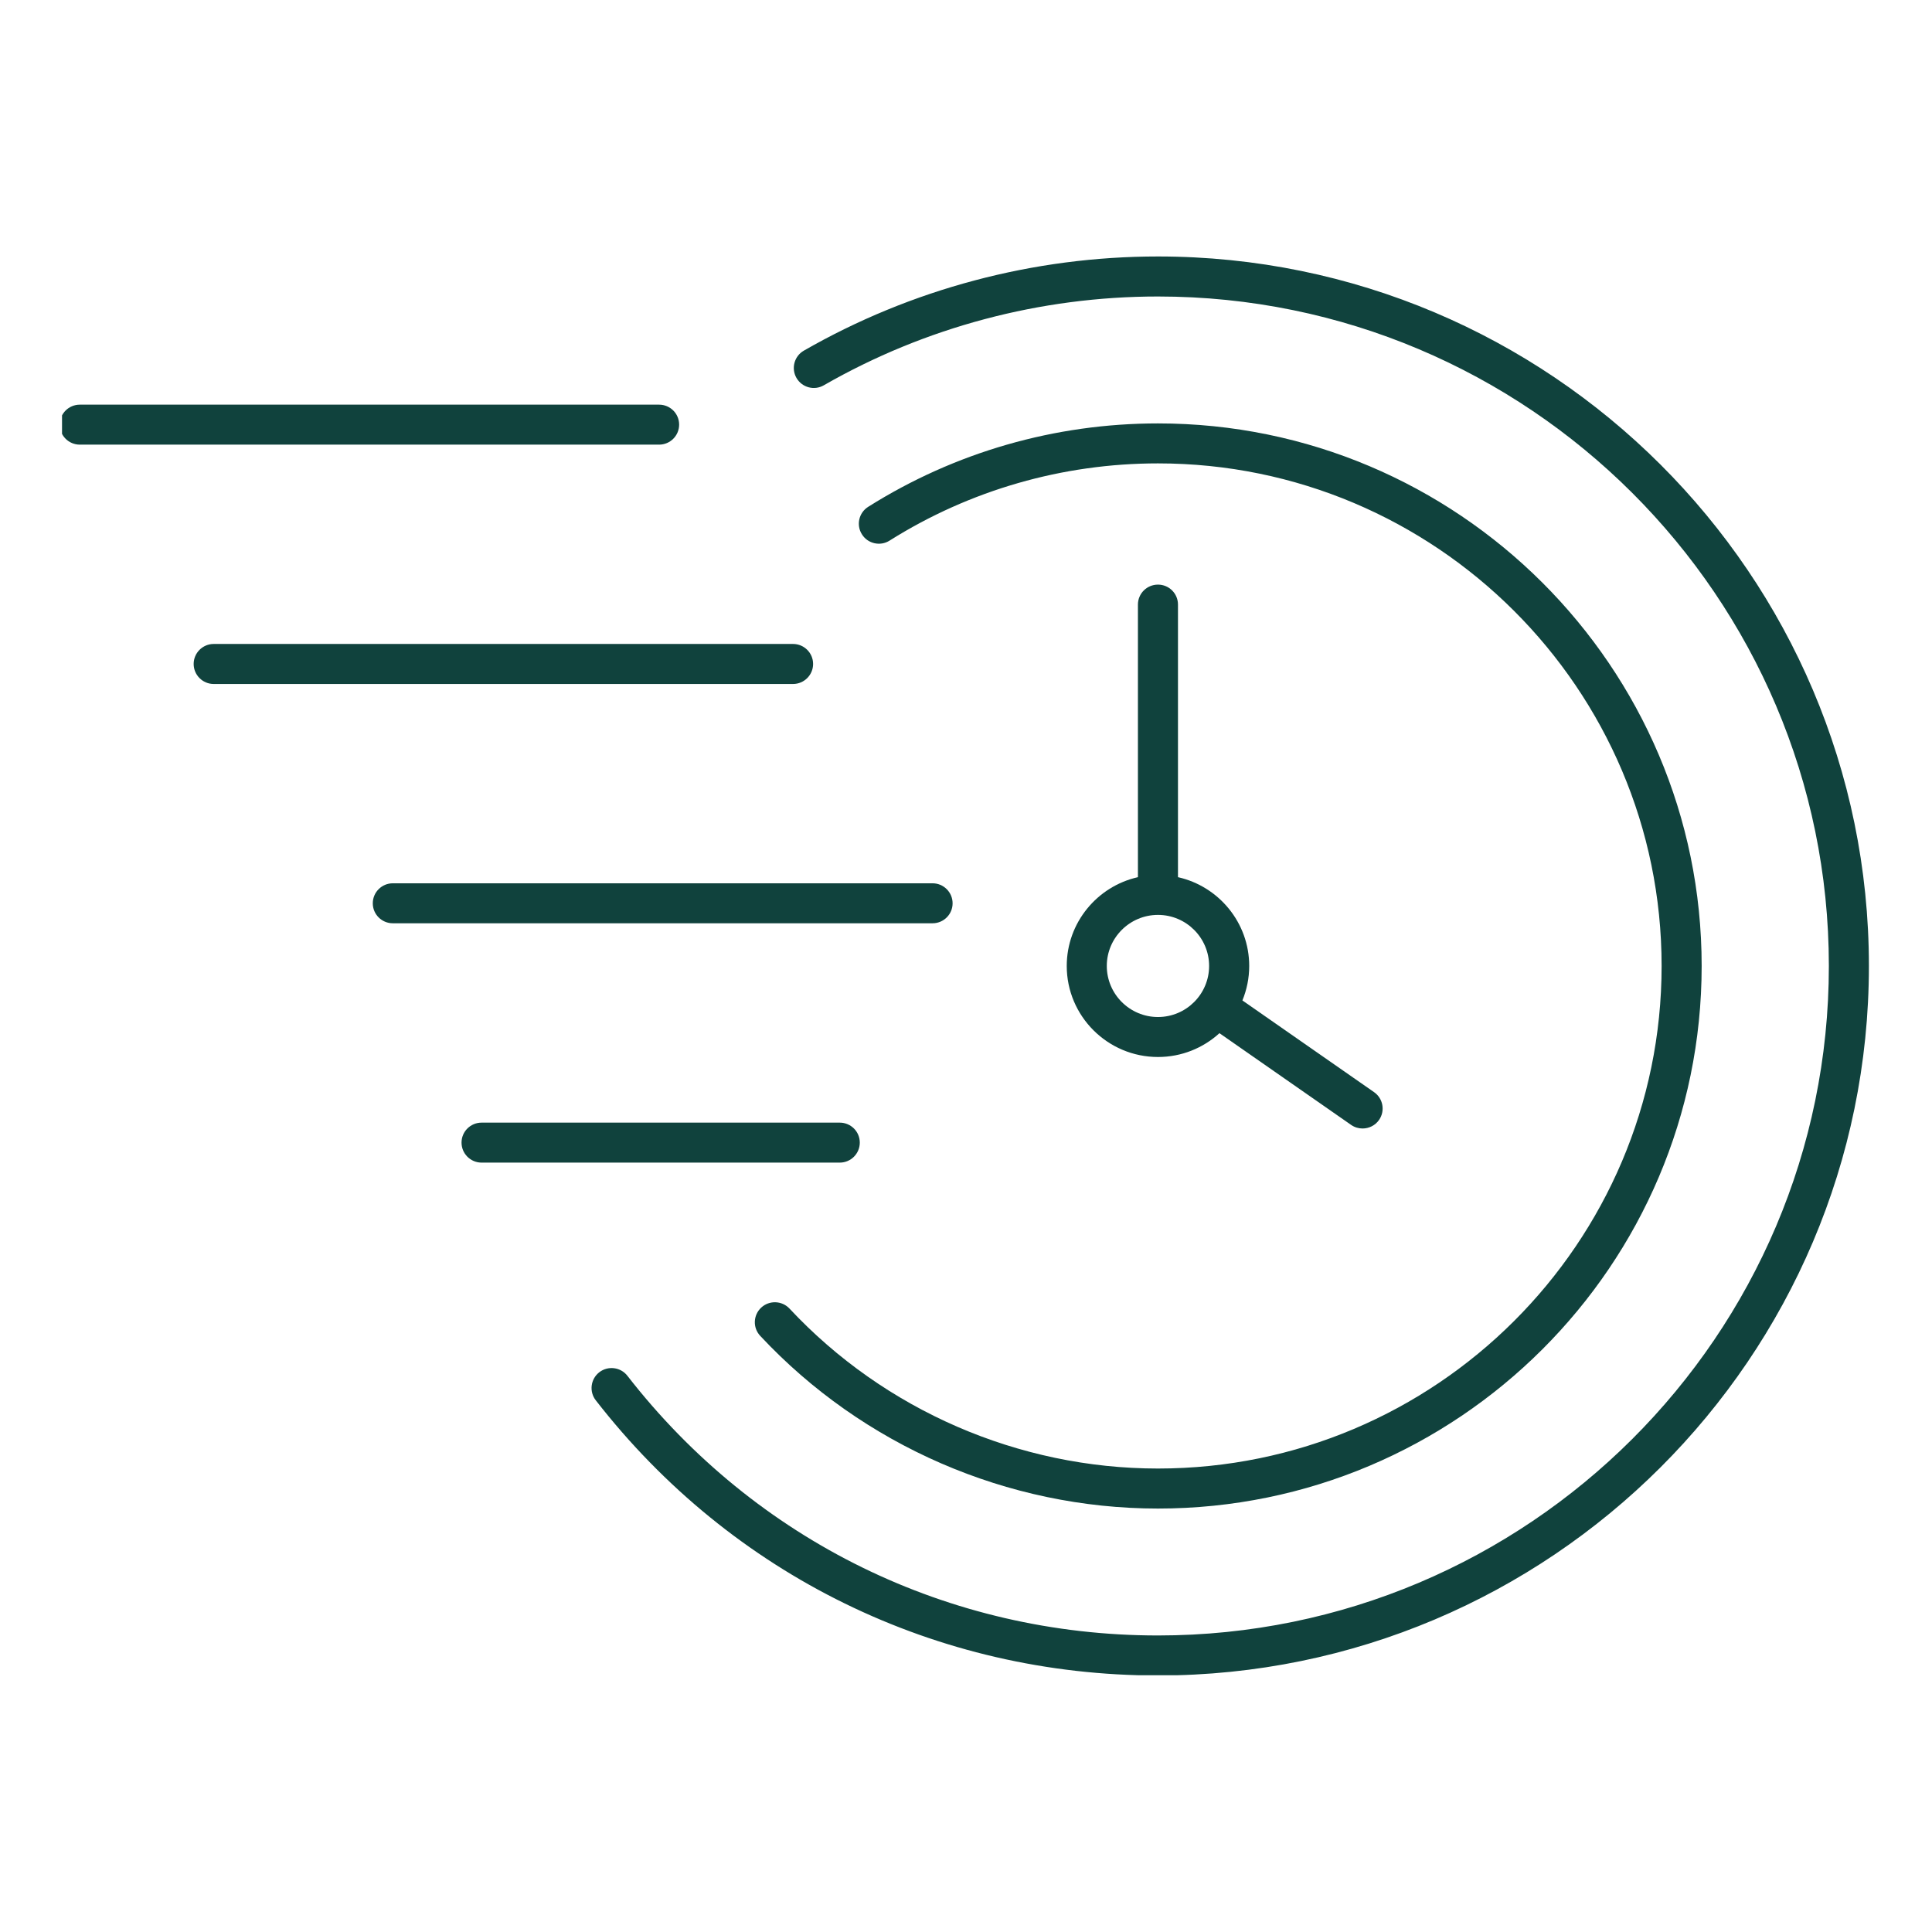 <svg xmlns="http://www.w3.org/2000/svg" xmlns:xlink="http://www.w3.org/1999/xlink" width="256" zoomAndPan="magnify" viewBox="0 0 192 192" height="256" preserveAspectRatio="xMidYMid meet" version="1.0"><defs><clipPath id="4c9ac807d6"><path d="M 58 25.48 L 185.836 25.48 L 185.836 166.48 L 58 166.48 Z M 58 25.48 " clip-rule="nonzero"/></clipPath><clipPath id="514f9d83bb"><path d="M 6.164 40 L 68 40 L 68 45 L 6.164 45 Z M 6.164 40 " clip-rule="nonzero"/></clipPath></defs><g clip-path="url(#4c9ac807d6)"><path fill="#10423d" d="M 59.559 136.371 C 60.426 135.703 61.684 135.859 62.352 136.727 C 75.094 153.125 94.309 162.531 115.078 162.531 C 151.84 162.531 181.75 132.684 181.75 95.996 C 181.75 59.312 151.84 29.465 115.078 29.465 C 103.406 29.465 91.922 32.516 81.871 38.289 C 80.918 38.84 79.703 38.512 79.152 37.559 C 78.605 36.609 78.934 35.395 79.883 34.848 C 90.543 28.727 102.711 25.488 115.078 25.488 C 154.035 25.488 185.73 57.121 185.73 95.996 C 185.73 134.875 154.035 166.508 115.078 166.508 C 93.07 166.508 72.707 156.539 59.207 139.16 C 58.531 138.293 58.691 137.047 59.559 136.371 " fill-opacity="1" fill-rule="nonzero"/></g><path fill="#10423d" d="M 85.66 53.105 C 85.07 52.18 85.348 50.953 86.281 50.367 C 94.891 44.941 104.848 42.078 115.078 42.078 C 144.871 42.078 169.109 66.266 169.109 95.996 C 169.109 125.73 144.871 149.918 115.078 149.918 C 100.141 149.918 85.734 143.664 75.551 132.758 C 74.797 131.953 74.844 130.699 75.648 129.949 C 76.449 129.203 77.711 129.246 78.461 130.047 C 87.898 140.148 101.242 145.941 115.078 145.941 C 142.676 145.941 165.129 123.539 165.129 95.996 C 165.129 68.457 142.676 46.051 115.078 46.051 C 105.602 46.051 96.379 48.707 88.402 53.727 C 87.477 54.312 86.242 54.035 85.66 53.105 " fill-opacity="1" fill-rule="nonzero"/><path fill="#10423d" d="M 115.078 90.922 C 112.273 90.922 109.992 93.199 109.992 95.996 C 109.992 98.793 112.273 101.07 115.078 101.07 C 117.883 101.07 120.16 98.793 120.16 95.996 C 120.16 93.199 117.883 90.922 115.078 90.922 Z M 137.047 111.301 C 136.66 111.855 136.039 112.148 135.41 112.148 C 135.02 112.148 134.621 112.035 134.273 111.793 L 121.188 102.676 C 119.574 104.148 117.43 105.043 115.078 105.043 C 110.078 105.043 106.012 100.984 106.012 95.996 C 106.012 91.691 109.043 88.078 113.086 87.172 L 113.086 60.082 C 113.086 58.984 113.977 58.098 115.078 58.098 C 116.18 58.098 117.066 58.984 117.066 60.082 L 117.066 87.172 C 121.113 88.078 124.145 91.691 124.145 95.996 C 124.145 97.207 123.902 98.363 123.469 99.422 L 136.551 108.535 C 137.453 109.16 137.676 110.398 137.047 111.301 " fill-opacity="1" fill-rule="nonzero"/><g clip-path="url(#514f9d83bb)"><path fill="#10423d" d="M 7.93 40.215 L 65.5 40.215 C 66.602 40.215 67.492 41.102 67.492 42.199 C 67.492 43.297 66.602 44.188 65.5 44.188 L 7.93 44.188 C 6.832 44.188 5.938 43.297 5.938 42.199 C 5.938 41.102 6.832 40.215 7.93 40.215 " fill-opacity="1" fill-rule="nonzero"/></g><path fill="#10423d" d="M 21.238 63.996 L 78.812 63.996 C 79.91 63.996 80.805 64.887 80.805 65.984 C 80.805 67.082 79.91 67.973 78.812 67.973 L 21.238 67.973 C 20.141 67.973 19.246 67.082 19.246 65.984 C 19.246 64.887 20.141 63.996 21.238 63.996 " fill-opacity="1" fill-rule="nonzero"/><path fill="#10423d" d="M 39.039 87.781 L 92.676 87.781 C 93.777 87.781 94.668 88.672 94.668 89.77 C 94.668 90.867 93.777 91.754 92.676 91.754 L 39.039 91.754 C 37.938 91.754 37.047 90.867 37.047 89.77 C 37.047 88.672 37.938 87.781 39.039 87.781 " fill-opacity="1" fill-rule="nonzero"/><path fill="#10423d" d="M 47.859 111.566 L 83.453 111.566 C 84.555 111.566 85.445 112.453 85.445 113.551 C 85.445 114.648 84.555 115.539 83.453 115.539 L 47.859 115.539 C 46.758 115.539 45.867 114.648 45.867 113.551 C 45.867 112.453 46.758 111.566 47.859 111.566 " fill-opacity="1" fill-rule="nonzero"/></svg>